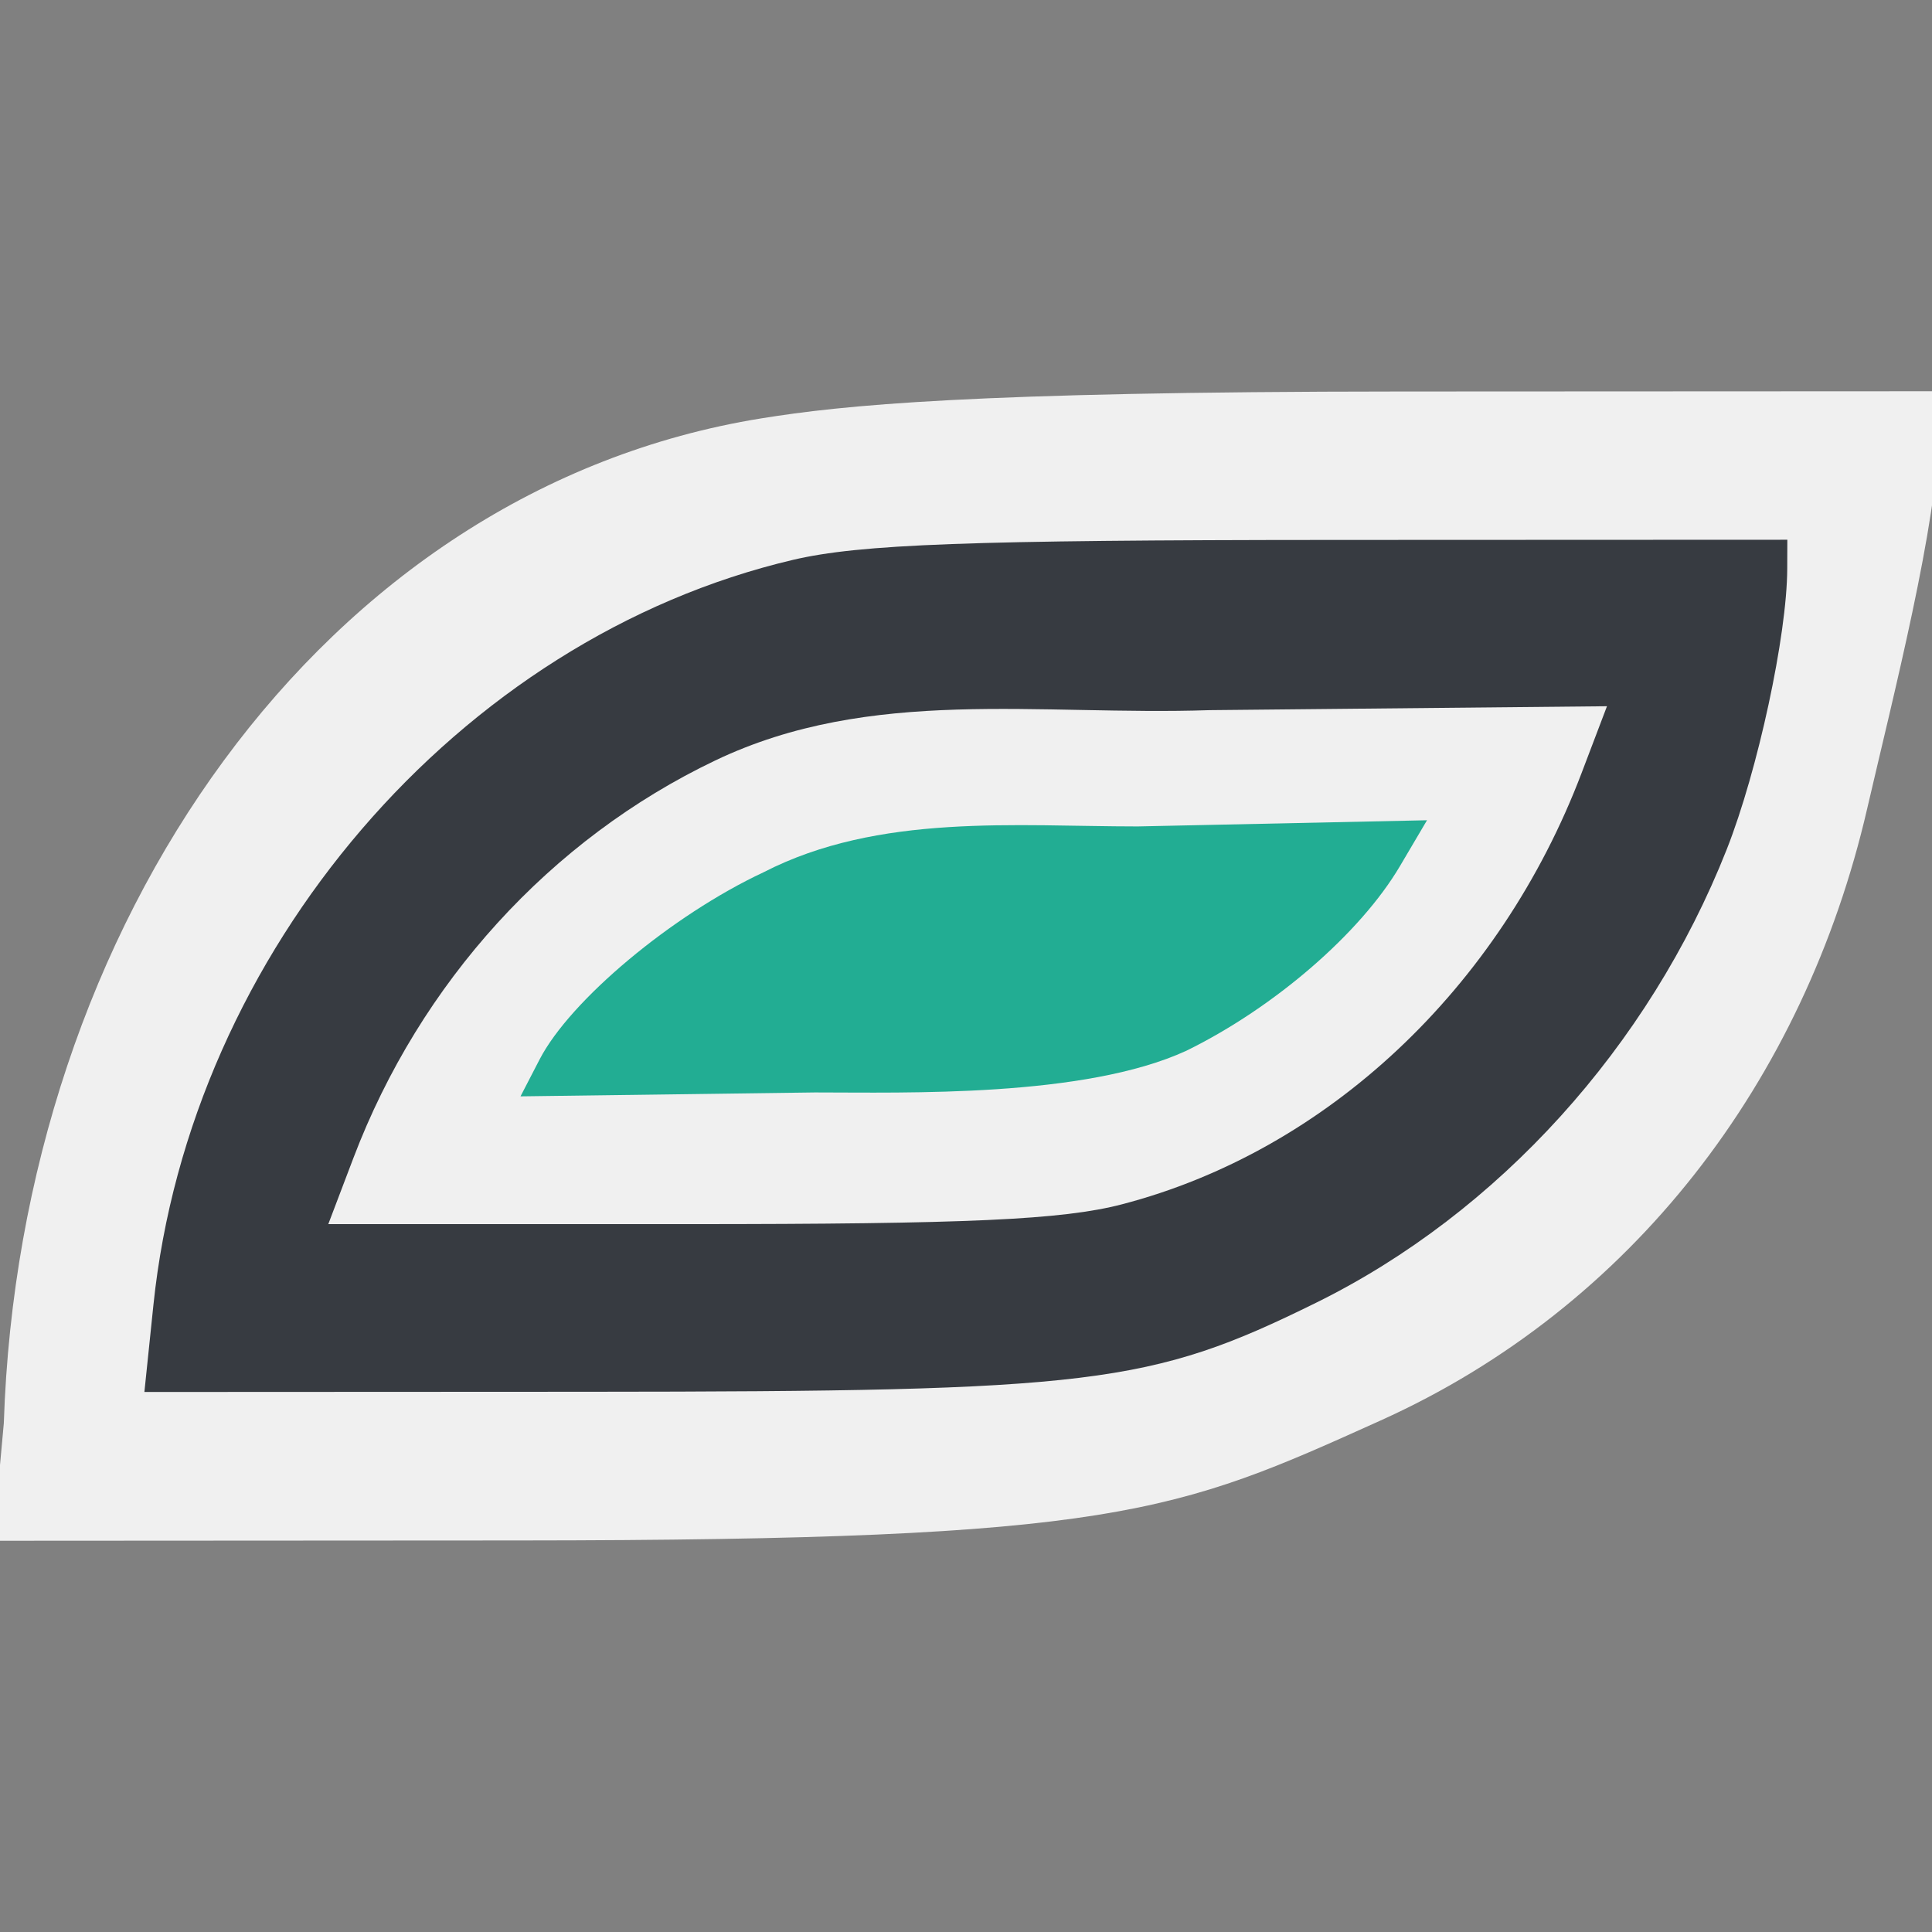 <?xml version="1.0" encoding="UTF-8" standalone="no"?>
<!-- Created with Inkscape (http://www.inkscape.org/) -->
<svg
   xmlns:dc="http://purl.org/dc/elements/1.1/"
   xmlns:cc="http://web.resource.org/cc/"
   xmlns:rdf="http://www.w3.org/1999/02/22-rdf-syntax-ns#"
   xmlns:svg="http://www.w3.org/2000/svg"
   xmlns="http://www.w3.org/2000/svg"
   xmlns:sodipodi="http://sodipodi.sourceforge.net/DTD/sodipodi-0.dtd"
   xmlns:inkscape="http://www.inkscape.org/namespaces/inkscape"
   width="128"
   height="128"
   id="svg2"
   sodipodi:version="0.32"
   inkscape:version="0.45.1"
   version="1.0"
   sodipodi:docbase="/home/christof/themes_and_icons/meinICONtheme/BRIT ICONS/scalable/categories"
   sodipodi:docname="applications-multimedia.svg"
   inkscape:output_extension="org.inkscape.output.svg.inkscape">
  <rect width="100%" height="100%" fill="#808080" stroke="none"/>
  <defs
     id="defs4" />
  <sodipodi:namedview
     id="base"
     pagecolor="#f0f0f0"
     bordercolor="#373b41"
     borderopacity="1"
     inkscape:pageopacity="0.0"
     inkscape:pageshadow="2"
     inkscape:zoom="5.6"
     inkscape:cx="80.217546"
     inkscape:cy="62.655765"
     inkscape:document-units="px"
     inkscape:current-layer="layer1"
     width="128px"
     height="128px"
     showgrid="false"
     inkscape:window-width="1680"
     inkscape:window-height="1003"
     inkscape:window-x="0"
     inkscape:window-y="47"
     showguides="true"
     inkscape:guide-bbox="true" />
  <g
     inkscape:label="Ebene 1"
     inkscape:groupmode="layer"
     id="layer1">
    <path
       style="fill:#f0f0f0;fill-opacity:1"
       d="M 0.253,94.29 C 1.323,61.274 21.328,32.413 50.44,27.718 C 55.8,26.854 64.3,25.952 92.741,25.938 L 128.457,25.921 L 128.449,28.518 C 128.431,34.455 125.381,46.328 123.703,53.585 C 119.531,71.642 108.11,86.603 91.475,94.108 C 77.875,100.243 73.982,102.036 34.364,102.059 L -0.457,102.079 L 0.253,94.29 z "
       id="path3483"
       sodipodi:nodetypes="cscccssccc" />
    <g
       id="g3509"
       transform="matrix(0.946,0,0,0.946,3.447,3.447)">
      <path
         id="path5053"
         d="M 7.102,87.739 C 9.67,62.996 28.501,41.062 51.897,35.565 C 56.578,34.465 64.268,34.181 89.653,34.17 L 121.531,34.157 L 121.524,36.191 C 121.509,40.845 119.465,50.322 117.289,55.838 C 111.837,69.652 101.28,81.307 88.523,87.596 C 76.911,93.321 72.91,93.81 37.548,93.828 L 6.469,93.843 L 7.102,87.739 z "
         style="fill:#373b41" />
      <path
         id="path5051"
         d="M 74.926,80.701 C 89.269,76.965 101.383,65.598 107.124,50.49 L 108.9,45.817 L 81.076,46.091 C 69.123,46.494 57.351,44.408 46.449,49.615 C 34.913,55.125 25.78,65.159 21.105,77.461 L 19.348,82.087 L 44.476,82.087 C 64.134,82.087 70.762,81.785 74.926,80.701 z "
         style="fill:#f0f0f0;fill-opacity:1" />
      <path
         id="path5039"
         d="M 34.145,70.557 C 36.292,66.404 43.42,60.446 49.825,57.448 C 57.89,53.297 67.517,54.235 76.03,54.235 L 96.296,53.802 L 94.397,57.02 C 91.626,61.717 85.612,66.916 79.45,69.941 C 72.295,73.237 59.785,72.865 53.431,72.865 L 32.81,73.139 L 34.145,70.557 z "
         style="fill:#22ad93;fill-opacity:1" />
    </g>
  </g>
</svg>
